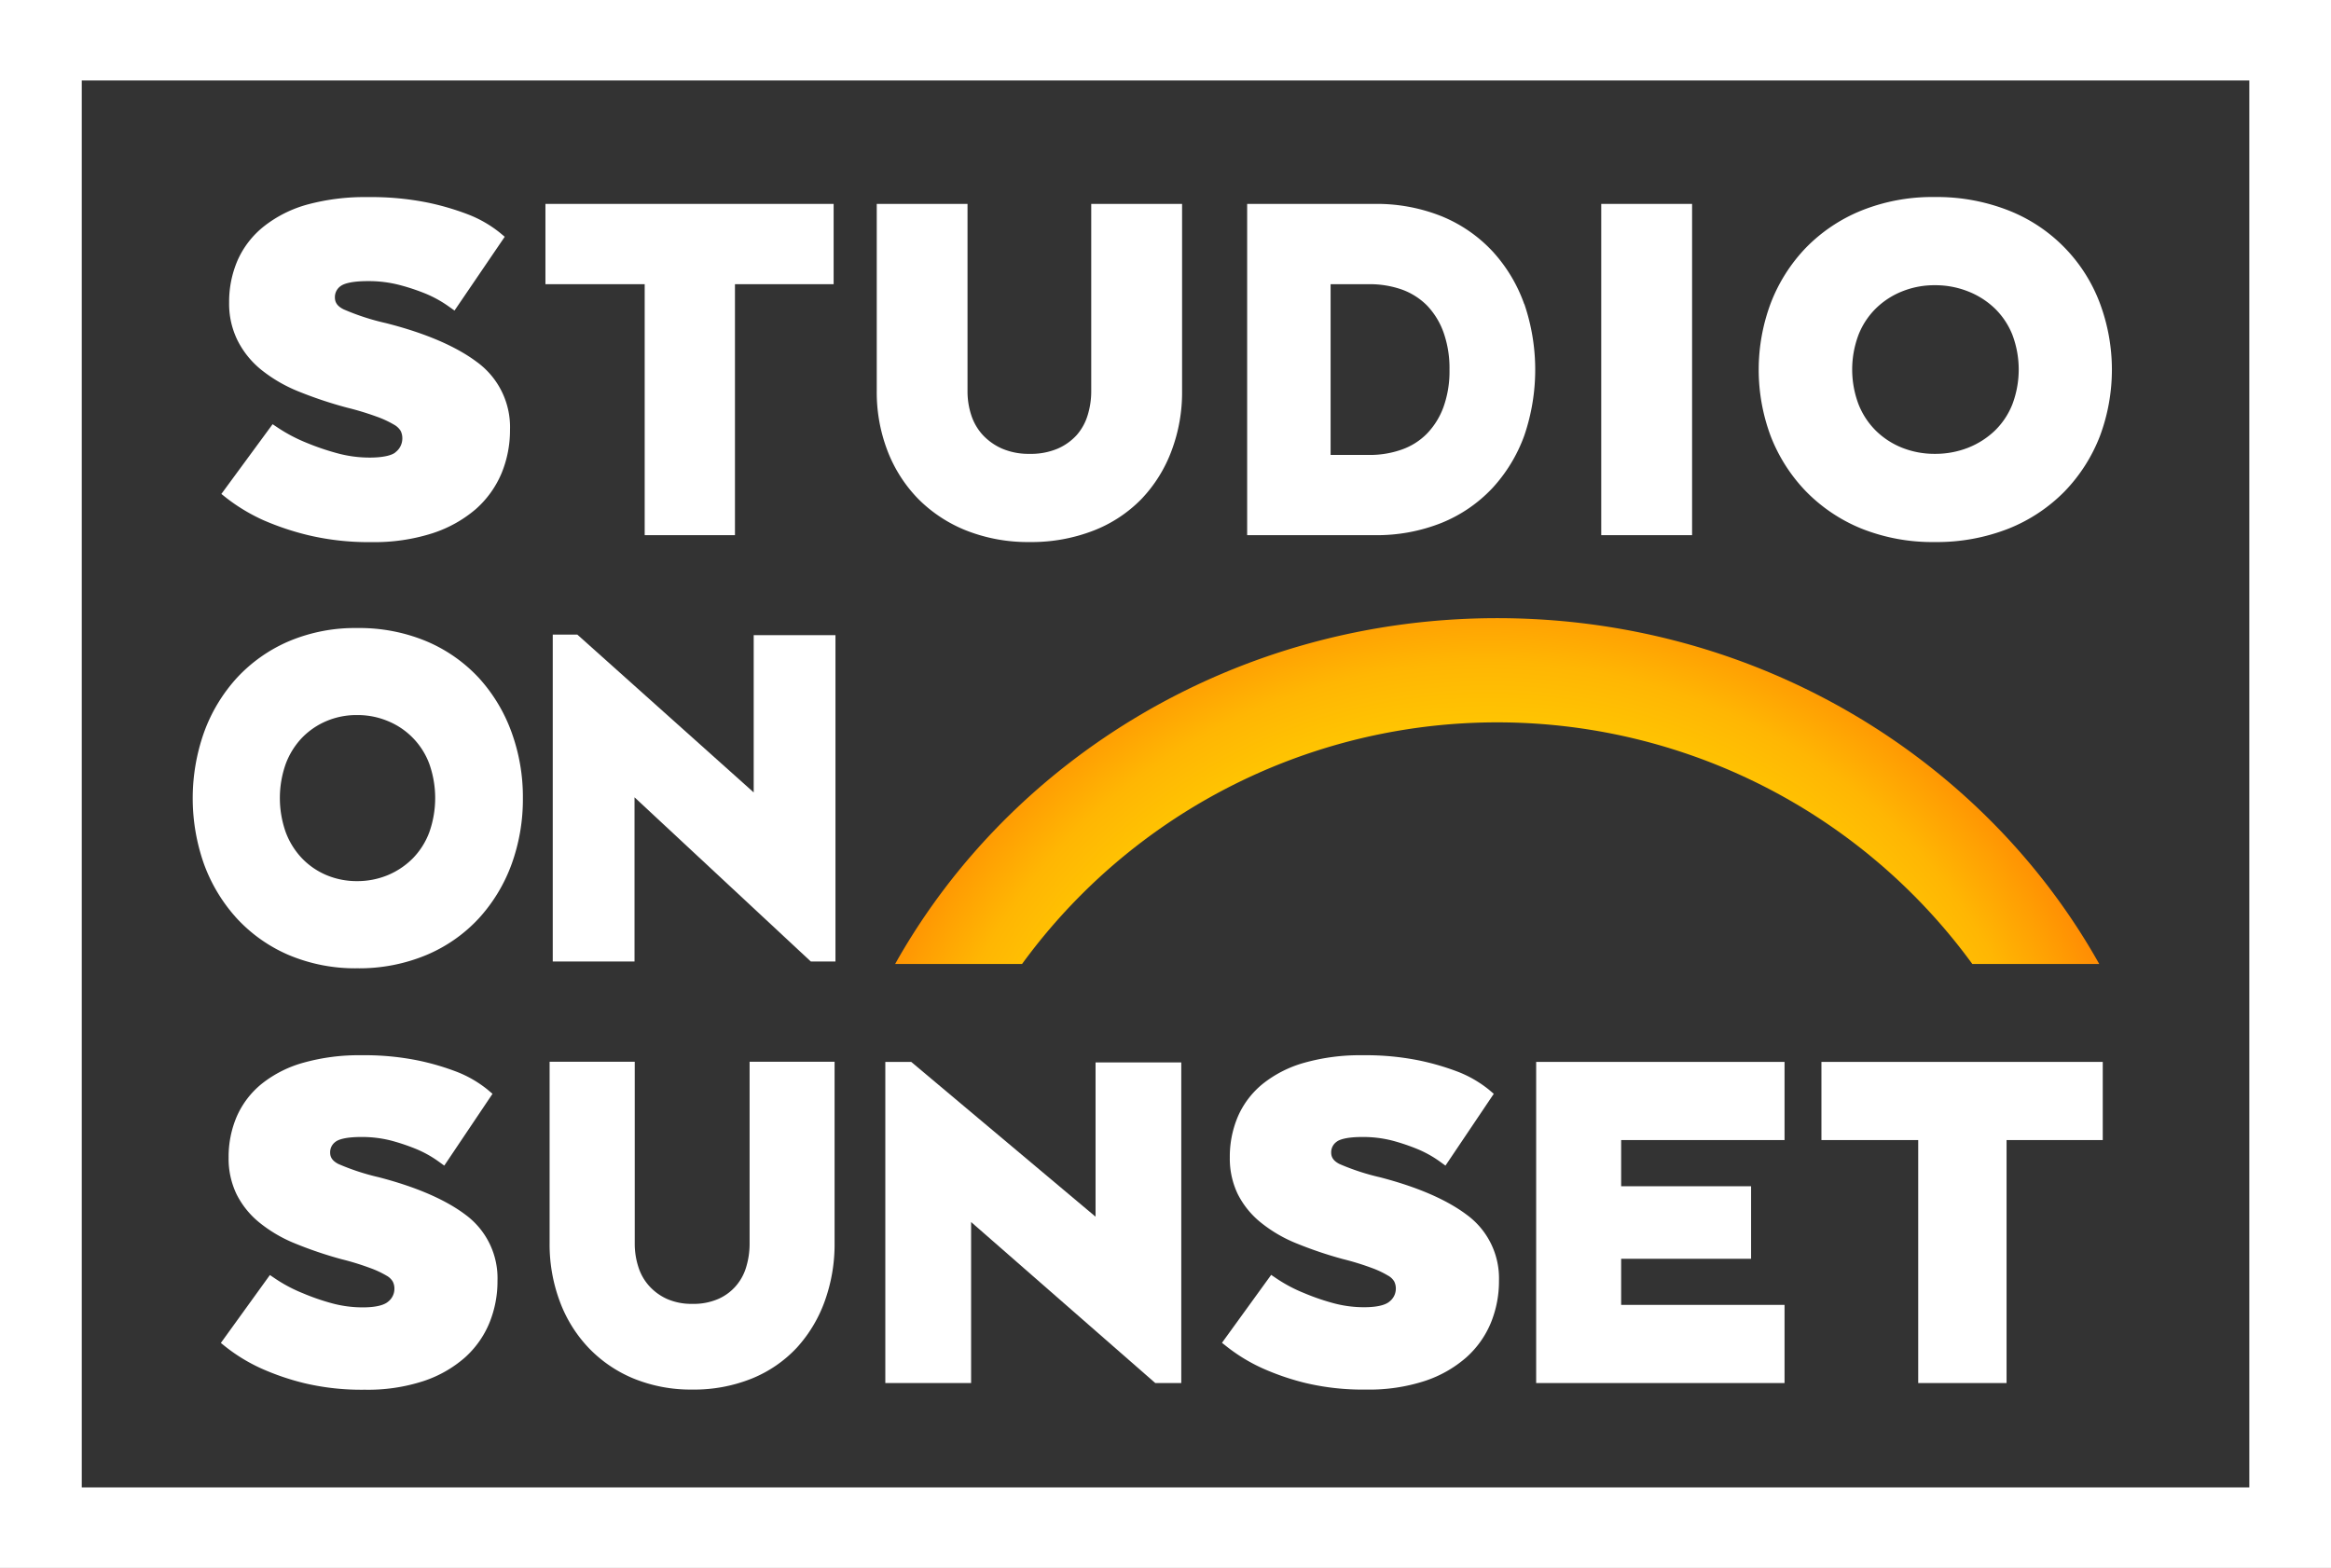 <svg id="Layer_1" data-name="Layer 1" xmlns="http://www.w3.org/2000/svg" xmlns:xlink="http://www.w3.org/1999/xlink" viewBox="0 0 318.43 214.23"><rect x="0" y="0" width="318.43" height="214.23" fill="#333333" stroke="none"/><defs><style>.cls-1{fill:#fff;}.cls-2{fill:url(#Безымянный_градиент_13);}</style><radialGradient id="Безымянный_градиент_13" cx="300.92" cy="308.29" r="88.03" gradientTransform="translate(-18.53) scale(1.04 1)" gradientUnits="userSpaceOnUse"><stop offset="0.69" stop-color="#ffc902"/><stop offset="0.76" stop-color="#ffc402"/><stop offset="0.85" stop-color="#ffb603"/><stop offset="0.93" stop-color="#ff9f03"/><stop offset="1" stop-color="#ff8904"/></radialGradient></defs><path class="cls-1" d="M141.72,205.45a16.82,16.82,0,0,1-4.52-.62,34.14,34.14,0,0,1-4.09-1.4,21.69,21.69,0,0,1-3.83-2l-.81-.54-7,9.53.73.58a25,25,0,0,0,5,3,37.25,37.25,0,0,0,6.12,2.05A35.7,35.7,0,0,0,142,217a26,26,0,0,0,8.31-1.21,17.29,17.29,0,0,0,5.92-3.3,13.54,13.54,0,0,0,3.52-4.91,15.42,15.42,0,0,0,1.15-5.92,11,11,0,0,0-4.55-9.29c-2.87-2.14-7-3.92-12.39-5.29a32.23,32.23,0,0,1-5.78-1.88c-1.07-.52-1.2-1.16-1.2-1.66a1.83,1.83,0,0,1,.78-1.52c.33-.25,1.24-.68,3.72-.68a16.66,16.66,0,0,1,4.37.54,28.66,28.66,0,0,1,3.54,1.18,16,16,0,0,1,3.08,1.7l.85.6,6.86-10.08-.67-.56a16.29,16.29,0,0,0-4.28-2.47,35.67,35.67,0,0,0-5.58-1.64,39.08,39.08,0,0,0-8.17-.75,30,30,0,0,0-8.2,1,16.73,16.73,0,0,0-6,3,12.29,12.29,0,0,0-3.59,4.63,14.29,14.29,0,0,0-1.16,5.79,11.29,11.29,0,0,0,1.15,5.16,12.23,12.23,0,0,0,3.22,4,20.15,20.15,0,0,0,5,2.93,56.49,56.49,0,0,0,6.71,2.25,39.11,39.11,0,0,1,4.06,1.23,13.65,13.65,0,0,1,2.38,1.1,2.44,2.44,0,0,1,.91.85,2.24,2.24,0,0,1,.23,1.08,2.35,2.35,0,0,1-.9,1.81C145,205,144,205.45,141.72,205.45Z" transform="translate(-91.23 -142.93)"/><polygon class="cls-1" points="88.07 73.12 100.4 73.12 100.4 38.83 113.88 38.83 113.88 27.86 74.51 27.86 74.51 38.83 88.07 38.83 88.07 73.12"/><path class="cls-1" d="M216.68,211.11a19.32,19.32,0,0,0,6.61,4.33,22.93,22.93,0,0,0,8.59,1.55,23.4,23.4,0,0,0,8.7-1.55,18.48,18.48,0,0,0,6.59-4.34,19.27,19.27,0,0,0,4.1-6.58,22.62,22.62,0,0,0,1.44-8.14V170.79H240.3v25.59a11.07,11.07,0,0,1-.5,3.32,7.33,7.33,0,0,1-1.49,2.68,7.61,7.61,0,0,1-2.6,1.85,9.35,9.35,0,0,1-3.83.71,9.16,9.16,0,0,1-3.75-.71,8,8,0,0,1-2.64-1.86,7.4,7.4,0,0,1-1.57-2.69,10.36,10.36,0,0,1-.52-3.3V170.79H211v25.59a22.3,22.3,0,0,0,1.47,8.15A19.26,19.26,0,0,0,216.68,211.11Z" transform="translate(-91.23 -142.93)"/><path class="cls-1" d="M299.45,184.48a21,21,0,0,0-4.35-7.23,19.65,19.65,0,0,0-6.93-4.77,23.86,23.86,0,0,0-9.19-1.69H261.6v45.26H279a23.86,23.86,0,0,0,9.19-1.69,19.63,19.63,0,0,0,6.93-4.76,21.25,21.25,0,0,0,4.35-7.19,27.89,27.89,0,0,0,0-17.93ZM273,181.76h5.27a13.22,13.22,0,0,1,4.49.74,9.31,9.31,0,0,1,3.41,2.17,10.39,10.39,0,0,1,2.24,3.63,14.62,14.62,0,0,1,.83,5.12,14.44,14.44,0,0,1-.83,5.15,10.29,10.29,0,0,1-2.24,3.6,9,9,0,0,1-3.41,2.17,13,13,0,0,1-4.49.75H273Z" transform="translate(-91.23 -142.93)"/><rect class="cls-1" x="218.74" y="27.86" width="12.41" height="45.26"/><path class="cls-1" d="M337.92,210.05a22.4,22.4,0,0,0,7.59,5.1,26.12,26.12,0,0,0,10,1.84,26.75,26.75,0,0,0,10.12-1.84,22.31,22.31,0,0,0,7.66-5.1,22.63,22.63,0,0,0,4.79-7.5,25.95,25.95,0,0,0,0-18.21,21.86,21.86,0,0,0-12.45-12.65,26.75,26.75,0,0,0-10.12-1.84,25.93,25.93,0,0,0-10,1.85,22.28,22.28,0,0,0-7.59,5.09,22.64,22.64,0,0,0-4.79,7.55,25.95,25.95,0,0,0,0,18.21A22.63,22.63,0,0,0,337.92,210.05Zm17.63-28.15a12.11,12.11,0,0,1,4.52.84,11.15,11.15,0,0,1,3.65,2.32,10.36,10.36,0,0,1,2.41,3.6,13.46,13.46,0,0,1,0,9.52,10.29,10.29,0,0,1-2.4,3.6,11.33,11.33,0,0,1-3.66,2.33,12.23,12.23,0,0,1-4.52.83,11.93,11.93,0,0,1-4.47-.83,10.84,10.84,0,0,1-3.58-2.32,10.52,10.52,0,0,1-2.38-3.61,13.46,13.46,0,0,1,0-9.52,10.38,10.38,0,0,1,2.38-3.6,10.84,10.84,0,0,1,3.58-2.32A11.74,11.74,0,0,1,355.55,181.9Z" transform="translate(-91.23 -142.93)"/><path class="cls-1" d="M162.66,252a25.88,25.88,0,0,0-1.54-9,22.23,22.23,0,0,0-4.48-7.45,20.79,20.79,0,0,0-7.15-5,23.8,23.8,0,0,0-9.45-1.81,23.18,23.18,0,0,0-9.38,1.82,20.86,20.86,0,0,0-7.08,5A22.33,22.33,0,0,0,119.1,243a27,27,0,0,0,0,18,22.42,22.42,0,0,0,4.48,7.41,20.75,20.75,0,0,0,7.08,5,23.35,23.35,0,0,0,9.38,1.82,23.8,23.8,0,0,0,9.45-1.82,20.65,20.65,0,0,0,7.15-5,22.32,22.32,0,0,0,4.48-7.41A26.05,26.05,0,0,0,162.66,252ZM140,263.32a10.66,10.66,0,0,1-4.17-.82,10.05,10.05,0,0,1-3.34-2.29,10.5,10.5,0,0,1-2.22-3.55,14,14,0,0,1,0-9.38,10.5,10.5,0,0,1,2.22-3.55,10.17,10.17,0,0,1,3.34-2.28,10.48,10.48,0,0,1,4.17-.82,10.71,10.71,0,0,1,4.21.82,10.12,10.12,0,0,1,5.66,5.83,14,14,0,0,1,0,9.38,10.21,10.21,0,0,1-2.25,3.55,10.55,10.55,0,0,1-3.41,2.29A10.86,10.86,0,0,1,140,263.32Z" transform="translate(-91.23 -142.93)"/><polygon class="cls-1" points="114.13 86.78 102.96 86.78 102.96 108.27 78.87 86.71 75.51 86.71 75.51 131.37 86.68 131.37 86.68 108.94 110.76 131.37 114.13 131.37 114.13 86.78"/><path class="cls-1" d="M154.83,308.91c-2.74-2.07-6.73-3.8-11.85-5.13a31.8,31.8,0,0,1-5.52-1.81c-1-.51-1.13-1.11-1.13-1.58a1.75,1.75,0,0,1,.73-1.45c.31-.25,1.18-.66,3.54-.66a16,16,0,0,1,4.17.52,28.67,28.67,0,0,1,3.38,1.15,15.44,15.44,0,0,1,2.94,1.64l.83.6,6.59-9.81-.66-.56a15.84,15.84,0,0,0-4.1-2.4,34.22,34.22,0,0,0-5.34-1.58,36.51,36.51,0,0,0-7.81-.73,28,28,0,0,0-7.85,1A16,16,0,0,0,127,291a11.9,11.9,0,0,0-3.43,4.49,14,14,0,0,0-1.11,5.62,11.19,11.19,0,0,0,1.09,5,11.78,11.78,0,0,0,3.09,3.84,19.08,19.08,0,0,0,4.83,2.85,54.43,54.43,0,0,0,6.42,2.18,35.61,35.61,0,0,1,3.87,1.19,13.14,13.14,0,0,1,2.28,1.06,2.22,2.22,0,0,1,.85.81,2.15,2.15,0,0,1,.22,1,2.23,2.23,0,0,1-.85,1.73c-.41.36-1.34.79-3.49.79a16.06,16.06,0,0,1-4.31-.59,30.91,30.91,0,0,1-3.9-1.36,20.2,20.2,0,0,1-3.66-1.93l-.8-.54-6.7,9.28.71.57a23.51,23.51,0,0,0,4.82,2.92,34.44,34.44,0,0,0,5.85,2,33.81,33.81,0,0,0,8.27.9,24.45,24.45,0,0,0,8-1.17,16.36,16.36,0,0,0,5.67-3.21,13,13,0,0,0,3.37-4.76,15,15,0,0,0,1.1-5.74A10.76,10.76,0,0,0,154.83,308.91Z" transform="translate(-91.23 -142.93)"/><path class="cls-1" d="M193.63,312.83a10.91,10.91,0,0,1-.46,3.2,6.93,6.93,0,0,1-1.39,2.58,6.79,6.79,0,0,1-2.41,1.79,8.42,8.42,0,0,1-3.55.68,8.32,8.32,0,0,1-3.49-.68,7.36,7.36,0,0,1-2.45-1.8,7,7,0,0,1-1.45-2.58,10.28,10.28,0,0,1-.49-3.19V288H166.31v24.81a22.24,22.24,0,0,0,1.38,7.9,18.54,18.54,0,0,0,3.94,6.37,18,18,0,0,0,6.17,4.21,20.69,20.69,0,0,0,8,1.5,21.13,21.13,0,0,0,8.12-1.5,17.32,17.32,0,0,0,6.15-4.21,18.9,18.9,0,0,0,3.83-6.38,22.89,22.89,0,0,0,1.34-7.89V288H193.63Z" transform="translate(-91.23 -142.93)"/><polygon class="cls-1" points="149.66 166.24 124.48 145.09 120.94 145.09 120.94 188.97 132.66 188.97 132.66 166.97 157.82 188.97 161.37 188.97 161.37 145.16 149.66 145.16 149.66 166.24"/><path class="cls-1" d="M291.6,308.91c-2.75-2.07-6.74-3.8-11.87-5.13a31.8,31.8,0,0,1-5.52-1.81c-1-.51-1.13-1.11-1.13-1.58a1.75,1.75,0,0,1,.73-1.45c.31-.25,1.18-.66,3.54-.66a16.11,16.11,0,0,1,4.18.52,28.67,28.67,0,0,1,3.38,1.15,15.23,15.23,0,0,1,2.95,1.64l.83.6,6.6-9.81-.66-.56a16,16,0,0,0-4.1-2.4,34.71,34.71,0,0,0-5.35-1.58,36.71,36.71,0,0,0-7.83-.73,28,28,0,0,0-7.85,1,16,16,0,0,0-5.72,2.87,11.83,11.83,0,0,0-3.44,4.49,14,14,0,0,0-1.11,5.62,11.19,11.19,0,0,0,1.09,5,11.82,11.82,0,0,0,3.1,3.84,19.08,19.08,0,0,0,4.83,2.85,54.62,54.62,0,0,0,6.43,2.18,36.59,36.59,0,0,1,3.88,1.19,13,13,0,0,1,2.27,1.06,2.2,2.2,0,0,1,.86.81,2.15,2.15,0,0,1,.22,1,2.23,2.23,0,0,1-.85,1.73c-.41.36-1.34.79-3.5.79a16.06,16.06,0,0,1-4.31-.59,31.09,31.09,0,0,1-3.91-1.36,20.2,20.2,0,0,1-3.66-1.93l-.8-.54-6.72,9.28.72.57a23.6,23.6,0,0,0,4.83,2.92,34.44,34.44,0,0,0,5.85,2,33.93,33.93,0,0,0,8.29.9,24.56,24.56,0,0,0,8-1.17,16.36,16.36,0,0,0,5.67-3.21,13,13,0,0,0,3.38-4.76,15,15,0,0,0,1.1-5.74A10.74,10.74,0,0,0,291.6,308.91Z" transform="translate(-91.23 -142.93)"/><polygon class="cls-1" points="209.85 188.97 243.78 188.97 243.78 178.29 221.46 178.29 221.46 171.99 239.21 171.99 239.21 162.08 221.46 162.08 221.46 155.77 243.78 155.77 243.78 145.09 209.85 145.09 209.85 188.97"/><polygon class="cls-1" points="248.82 145.09 248.82 155.77 262.04 155.77 262.04 188.97 274.11 188.97 274.11 155.77 287.25 155.77 287.25 145.09 248.82 145.09"/><path class="cls-1" d="M409.66,357.16H91.23V142.93H409.66Zm-307.26-11H398.5V153.93H102.4Z" transform="translate(-91.23 -142.93)"/><path class="cls-2" d="M230.85,274.64a80.31,80.31,0,0,1,129.81,0H378c-15.75-28.1-46.71-47.25-82.24-47.25s-66.49,19.15-82.25,47.25Z" transform="translate(-91.23 -142.93)"/></svg>
